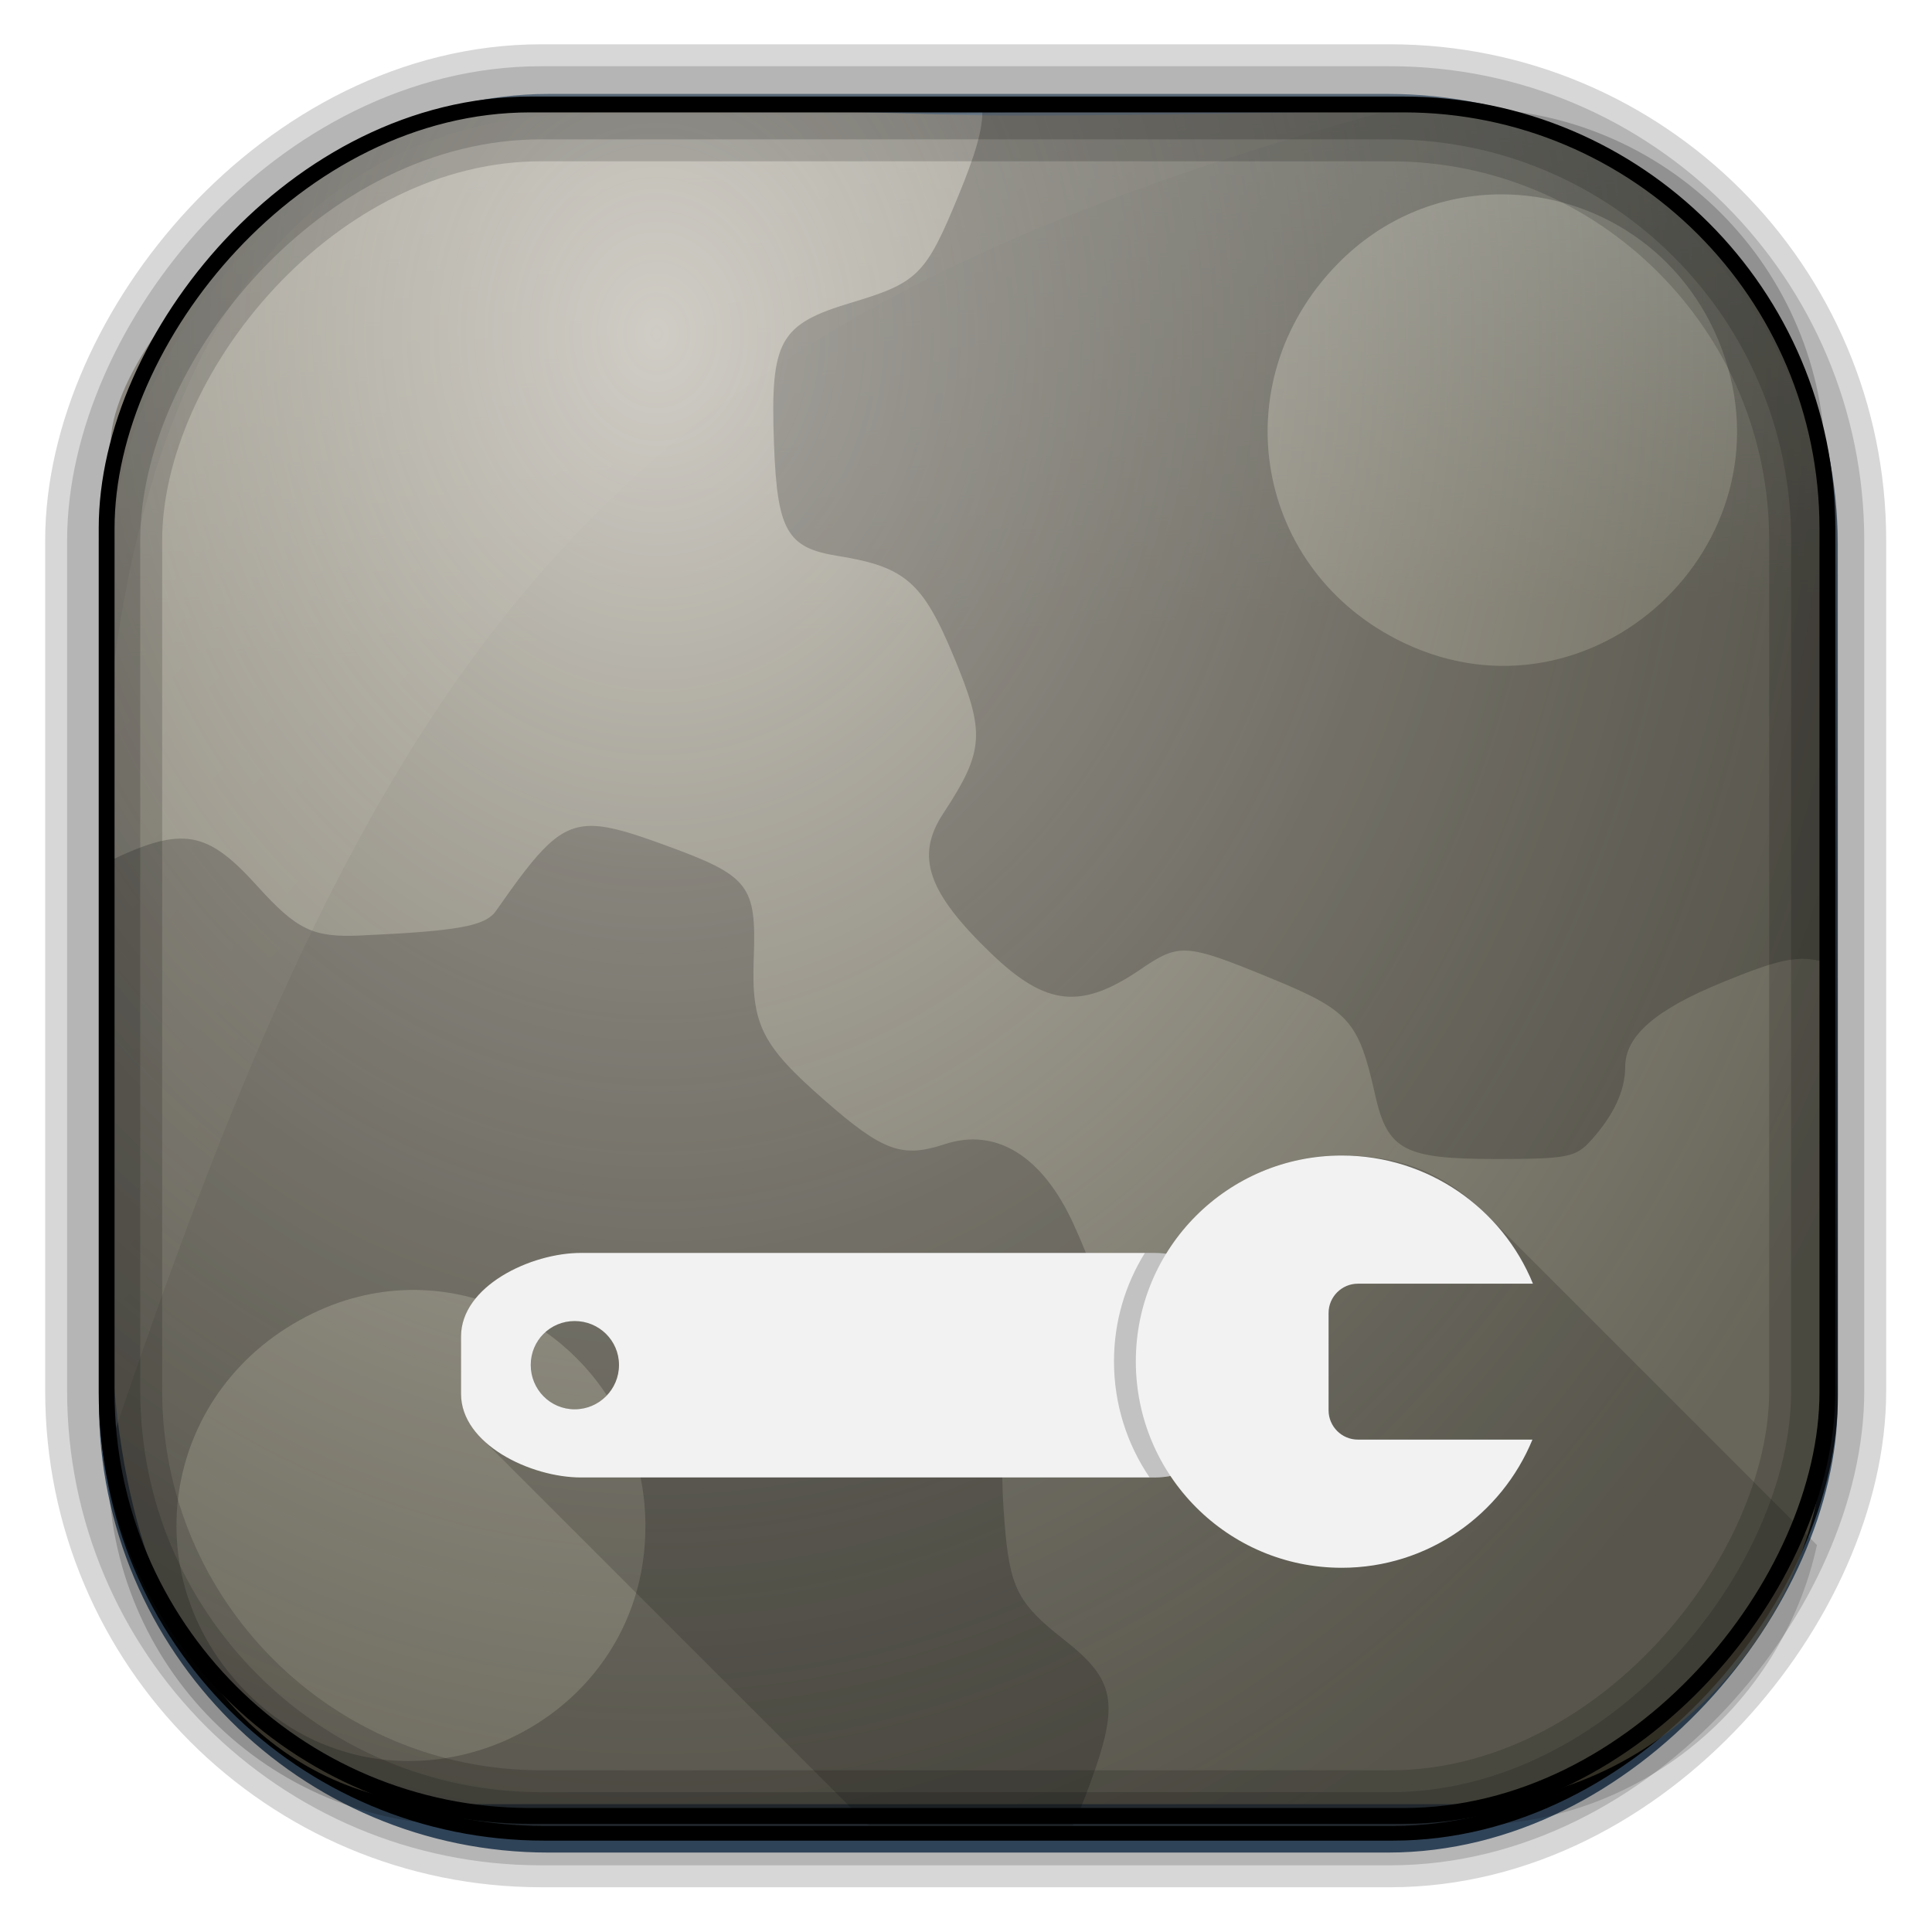 <?xml version="1.0" encoding="UTF-8" standalone="no"?>
<!-- Created with Inkscape (http://www.inkscape.org/) -->

<svg
   xmlns:dc="http://purl.org/dc/elements/1.1/"
   xmlns:cc="http://creativecommons.org/ns#"
   xmlns:rdf="http://www.w3.org/1999/02/22-rdf-syntax-ns#"
   xmlns:svg="http://www.w3.org/2000/svg"
   xmlns="http://www.w3.org/2000/svg"
   xmlns:xlink="http://www.w3.org/1999/xlink"
   xmlns:sodipodi="http://sodipodi.sourceforge.net/DTD/sodipodi-0.dtd"
   xmlns:inkscape="http://www.inkscape.org/namespaces/inkscape"
   id="svg3449"
   height="128"
   width="128"
   version="1.0"
   inkscape:version="0.48.4 r9939"
   sodipodi:docname="settings_B.svg">
  <sodipodi:namedview
     pagecolor="#ffffff"
     bordercolor="#666666"
     borderopacity="1"
     objecttolerance="10"
     gridtolerance="10"
     guidetolerance="10"
     inkscape:pageopacity="0"
     inkscape:pageshadow="2"
     inkscape:window-width="1360"
     inkscape:window-height="707"
     id="namedview83"
     showgrid="false"
     inkscape:zoom="2.6074563"
     inkscape:cx="-13.946796"
     inkscape:cy="59.533724"
     inkscape:window-x="-2"
     inkscape:window-y="33"
     inkscape:window-maximized="1"
     inkscape:current-layer="svg3449" />
  <defs
     id="defs3451">
    <linearGradient
       spreadMethod="pad"
       y2="138.66"
       x2="48"
       y1="20.221"
       gradientUnits="userSpaceOnUse"
       x1="48"
       id="linearGradient3962">
      <stop
         offset="0"
         style="stop-color:#00adef;stop-opacity:1"
         id="stop3964" />
      <stop
         offset="1"
         style="stop-color:#fff;stop-opacity:0"
         id="stop3966" />
    </linearGradient>
    <linearGradient
       spreadMethod="pad"
       y2="138.66"
       x2="48"
       y1="20.221"
       gradientUnits="userSpaceOnUse"
       x1="48"
       id="linearGradient3956">
      <stop
         offset="0"
         style="stop-color:#fff"
         id="stop3958" />
      <stop
         offset="1"
         style="stop-color:#00adef;stop-opacity:1"
         id="stop3960" />
    </linearGradient>
    <linearGradient
       spreadMethod="pad"
       y2="138.66"
       x2="48"
       y1="20.221"
       gradientUnits="userSpaceOnUse"
       x1="48"
       id="linearGradient3950">
      <stop
         offset="0"
         style="stop-color:#fff"
         id="stop3952" />
      <stop
         offset="1"
         style="stop-color:#00adef;stop-opacity:1"
         id="stop3954" />
    </linearGradient>
    <linearGradient
       y2="138.66"
       x2="48"
       y1="20.221"
       gradientUnits="userSpaceOnUse"
       x1="48"
       id="linearGradient3176"
       spreadMethod="pad">
      <stop
         offset="0"
         style="stop-color:#fff"
         id="stop3178" />
      <stop
         offset="1"
         style="stop-color:#00adef;stop-opacity:1"
         id="stop3180" />
    </linearGradient>
    <linearGradient
       y2="138.66"
       x2="48"
       y1="20.221"
       gradientUnits="userSpaceOnUse"
       x1="48"
       id="linearGradient3170"
       spreadMethod="pad">
      <stop
         offset="0"
         style="stop-color:#fff"
         id="stop3172" />
      <stop
         offset="1"
         style="stop-color:#00adef;stop-opacity:1"
         id="stop3174" />
    </linearGradient>
    <linearGradient
       y2="138.66"
       x2="48"
       y1="20.221"
       gradientUnits="userSpaceOnUse"
       x1="48"
       id="linearGradient3164"
       spreadMethod="pad">
      <stop
         offset="0"
         style="stop-color:#000000;stop-opacity:0"
         id="stop3166" />
      <stop
         offset="1"
         style="stop-color:#fff;stop-opacity:0"
         id="stop3168" />
    </linearGradient>
    <linearGradient
       y2="138.66"
       x2="48"
       y1="20.221"
       gradientUnits="userSpaceOnUse"
       x1="48"
       id="linearGradient3158"
       spreadMethod="pad">
      <stop
         offset="0"
         style="stop-color:#00adef;stop-opacity:1"
         id="stop3160" />
      <stop
         offset="1"
         style="stop-color:#fff;stop-opacity:0"
         id="stop3162" />
    </linearGradient>
    <linearGradient
       y2="138.66"
       x2="48"
       y1="20.221"
       gradientUnits="userSpaceOnUse"
       x1="48"
       id="linearGradient3152">
      <stop
         offset="0"
         style="stop-color:#00adef;stop-opacity:1"
         id="stop3154" />
      <stop
         offset="1"
         style="stop-color:#fff;stop-opacity:0"
         id="stop3156" />
    </linearGradient>
    <linearGradient
       id="linearGradient3514"
       y2="-9.103"
       gradientUnits="userSpaceOnUse"
       x2="66.492"
       gradientTransform="matrix(.968 0 0 .979 2.179 .166)"
       y1="-42.638"
       x1="67.952">
      <stop
         id="stop4620"
         style="stop-color:#37414b"
         offset="0" />
      <stop
         id="stop4622"
         style="stop-color:#37414b;stop-opacity:0"
         offset="1" />
    </linearGradient>
    <linearGradient
       id="linearGradient3516"
       y2="-11.847"
       gradientUnits="userSpaceOnUse"
       x2="58.98"
       gradientTransform="matrix(.968 0 0 .979 2.179 .166)"
       y1="-118.55"
       x1="57.173">
      <stop
         id="stop4596"
         offset="0" />
      <stop
         id="stop4598"
         style="stop-opacity:0"
         offset="1" />
    </linearGradient>
    <linearGradient
       id="linearGradient3519"
       y2="50.369"
       gradientUnits="userSpaceOnUse"
       x2="76.558"
       gradientTransform="matrix(.968 0 0 .979 3.242 -129.19)"
       y1="13.164"
       x1="76.558">
      <stop
         id="stop3392"
         style="stop-color:#425e7b"
         offset="0" />
      <stop
         id="stop3394"
         style="stop-color:#7a91a7"
         offset="1" />
    </linearGradient>
    <linearGradient
       id="linearGradient3521"
       y2="-8.74"
       gradientUnits="userSpaceOnUse"
       x2="60.217"
       gradientTransform="matrix(.968 0 0 .979 2.179 .166)"
       y1="-123.72"
       x1="60.395">
      <stop
         id="stop3392-4-8"
         style="stop-color:#425e7b"
         offset="0" />
      <stop
         id="stop3394-8-0"
         style="stop-color:#7a91a7"
         offset="1" />
    </linearGradient>
    <radialGradient
       id="radialGradient3349"
       gradientUnits="userSpaceOnUse"
       cy="45.647"
       cx="42.148"
       gradientTransform="matrix(.008 1.889 -1.544 .007 113.65 -57.814)"
       r="58.984">
      <stop
         id="stop4855"
         style="stop-color:#cfccc5;stop-opacity:1;"
         offset="0" />
      <stop
         id="stop4857"
         style="stop-color:#887e64;stop-opacity:0.601;"
         offset="1" />
    </radialGradient>
    <filter
       id="filter3174"
       color-interpolation-filters="sRGB">
      <feGaussianBlur
         id="feGaussianBlur3176"
         stdDeviation="1.71" />
    </filter>
    <linearGradient
       id="ButtonShadow-1"
       x1="45.448"
       gradientUnits="userSpaceOnUse"
       y1="92.54"
       gradientTransform="scale(1.006 .994)"
       x2="45.448"
       y2="7.016">
      <stop
         id="stop3750-87"
         offset="0" />
      <stop
         id="stop3752-56"
         style="stop-opacity:.588"
         offset="1" />
    </linearGradient>
    <filter
       id="filter3174-5"
       color-interpolation-filters="sRGB">
      <feGaussianBlur
         id="feGaussianBlur3176-70"
         stdDeviation="1.71" />
    </filter>
    <linearGradient
       id="linearGradient6303"
       y2="13.937"
       gradientUnits="userSpaceOnUse"
       x2="14.134"
       gradientTransform="matrix(1 0 0 1.459 0 -3.23)"
       y1="45.621"
       x1="36.417">
      <stop
         id="stop6299"
         style="stop-color:#fff;stop-opacity:.256"
         offset="0" />
      <stop
         id="stop6301"
         style="stop-color:#fff;stop-opacity:.382"
         offset="1" />
    </linearGradient>
    <filter
       id="filter3174-2"
       color-interpolation-filters="sRGB">
      <feGaussianBlur
         id="feGaussianBlur3176-78"
         stdDeviation="1.71" />
    </filter>
    <filter
       id="filter3174-24"
       color-interpolation-filters="sRGB">
      <feGaussianBlur
         id="feGaussianBlur3176-0"
         stdDeviation="1.71" />
    </filter>
    <filter
       id="filter3174-8"
       color-interpolation-filters="sRGB">
      <feGaussianBlur
         id="feGaussianBlur3176-9"
         stdDeviation="1.71" />
    </filter>
    <linearGradient
       id="linearGradient7604"
       y2="7.016"
       gradientUnits="userSpaceOnUse"
       x2="45.448"
       gradientTransform="matrix(1.006 0 0 .994 -189.19 -21.187)"
       y1="92.54"
       x1="45.448">
      <stop
         id="stop3750-3"
         offset="0" />
      <stop
         id="stop3752-7"
         style="stop-opacity:.588"
         offset="1" />
    </linearGradient>
    <filter
       id="filter3174-0"
       color-interpolation-filters="sRGB">
      <feGaussianBlur
         id="feGaussianBlur3176-2"
         stdDeviation="1.71" />
    </filter>
    <clipPath
       id="clipPath3613-87">
      <rect
         id="rect3615-88"
         style="fill:#fff"
         rx="6"
         ry="6"
         height="84"
         width="84"
         y="6"
         x="6" />
    </clipPath>
    <linearGradient
       id="linearGradient3613-88"
       x1="48"
       gradientUnits="userSpaceOnUse"
       y1="20.221"
       x2="48"
       y2="138.66"
       spreadMethod="pad"
       xlink:href="#linearGradient3962">
      <stop
         id="stop3739-29"
         style="stop-color:#fff"
         offset="0" />
      <stop
         id="stop3741-173"
         style="stop-color:#fff;stop-opacity:0"
         offset="1" />
    </linearGradient>
    <filter
       id="filter3794-67"
       height="1.384"
       width="1.384"
       color-interpolation-filters="sRGB"
       y="-.192"
       x="-.192">
      <feGaussianBlur
         id="feGaussianBlur3796-4"
         stdDeviation="5.28" />
    </filter>
    <filter
       id="filter3174-45"
       color-interpolation-filters="sRGB">
      <feGaussianBlur
         id="feGaussianBlur3176-6"
         stdDeviation="1.71" />
    </filter>
    <linearGradient
       inkscape:collect="always"
       xlink:href="#ButtonShadow-1"
       id="linearGradient3060"
       gradientUnits="userSpaceOnUse"
       gradientTransform="scale(1.006,0.994)"
       x1="45.448"
       y1="92.54"
       x2="45.448"
       y2="7.016" />
    <linearGradient
       id="linearGradient4215-8-5">
      <stop
         offset="0"
         style="stop-color:#ffb800;stop-opacity:1"
         id="stop4217-4-2" />
      <stop
         offset="1"
         style="stop-color:#ffb800;stop-opacity:0"
         id="stop4219-3-4" />
    </linearGradient>
    <linearGradient
       id="linearGradient4223-6-4">
      <stop
         offset="0"
         style="stop-color:#ffe375;stop-opacity:1"
         id="stop4225-4-6" />
      <stop
         offset="1"
         style="stop-color:#ffa600;stop-opacity:1"
         id="stop4227-8-6" />
    </linearGradient>
    <linearGradient
       id="linearGradient3095">
      <stop
         offset="0"
         style="stop-color:#ffb800;stop-opacity:1"
         id="stop3097" />
      <stop
         offset="1"
         style="stop-color:#ffb800;stop-opacity:0"
         id="stop3099" />
    </linearGradient>
    <linearGradient
       id="linearGradient3102">
      <stop
         offset="0"
         style="stop-color:#ffe375;stop-opacity:1"
         id="stop3104" />
      <stop
         offset="1"
         style="stop-color:#ffa600;stop-opacity:1"
         id="stop3106" />
    </linearGradient>
    <linearGradient
       id="linearGradient3109">
      <stop
         offset="0"
         style="stop-color:#ffb800;stop-opacity:1"
         id="stop3111" />
      <stop
         offset="1"
         style="stop-color:#ffb800;stop-opacity:0"
         id="stop3113" />
    </linearGradient>
    <linearGradient
       id="linearGradient3116">
      <stop
         offset="0"
         style="stop-color:#ffe375;stop-opacity:1"
         id="stop3118" />
      <stop
         offset="1"
         style="stop-color:#ffa600;stop-opacity:1"
         id="stop3120" />
    </linearGradient>
    <linearGradient
       id="linearGradient3123">
      <stop
         offset="0"
         style="stop-color:#ffb800;stop-opacity:1"
         id="stop3125" />
      <stop
         offset="1"
         style="stop-color:#ffb800;stop-opacity:0"
         id="stop3127" />
    </linearGradient>
    <linearGradient
       id="linearGradient3130">
      <stop
         offset="0"
         style="stop-color:#ffe375;stop-opacity:1"
         id="stop3132" />
      <stop
         offset="1"
         style="stop-color:#ffa600;stop-opacity:1"
         id="stop3134" />
    </linearGradient>
    <linearGradient
       id="linearGradient3137">
      <stop
         offset="0"
         style="stop-color:#ffb800;stop-opacity:1"
         id="stop3139" />
      <stop
         offset="1"
         style="stop-color:#ffb800;stop-opacity:0"
         id="stop3141" />
    </linearGradient>
    <linearGradient
       id="linearGradient3144">
      <stop
         offset="0"
         style="stop-color:#ffe375;stop-opacity:1"
         id="stop3146" />
      <stop
         offset="1"
         style="stop-color:#ffa600;stop-opacity:1"
         id="stop3148" />
    </linearGradient>
    <linearGradient
       id="linearGradient3151">
      <stop
         offset="0"
         style="stop-color:#ffb800;stop-opacity:1"
         id="stop3153" />
      <stop
         offset="1"
         style="stop-color:#ffb800;stop-opacity:0"
         id="stop3155" />
    </linearGradient>
    <linearGradient
       id="linearGradient3158-5">
      <stop
         offset="0"
         style="stop-color:#ffe375;stop-opacity:1"
         id="stop3160-3" />
      <stop
         offset="1"
         style="stop-color:#ffa600;stop-opacity:1"
         id="stop3162-7" />
    </linearGradient>
  </defs>
  <rect
     id="rect892"
     style="stroke:url(#linearGradient3521);stroke-width:.974;fill:url(#linearGradient3519)"
     transform="scale(1,-1)"
     ry="29.296"
     height="115.54"
     width="114.22"
     y="-122.25"
     x="7.039" />
  <rect
     id="rect892-2"
     style="stroke:url(#linearGradient3516);stroke-width:.974;fill:url(#linearGradient3514)"
     transform="scale(1,-1)"
     ry="28.993"
     height="114.35"
     width="114.22"
     y="-121.46"
     x="7.06" />
  <path
     id="path1187"
     style="opacity:.682;fill:url(#linearGradient6303)"
     d="m36.537 7.62c-8.869 0.782-26.296 4.919-29.527 41.221v47.783c18.67-55.894 33.784-75.414 85.818-89.536-0.225-0.038-0.46-0.044-0.691-0.044-41.576 0.565-17.576 0.577-55.6 0.577z" />
  <path
     id="rect895"
     style="fill:url(#radialGradient3349)"
     d="M 33.051,7.26 C 25.082,4.81 6.038,22.434 7.398,30.298 7.348,31.271 7.309,32.262 7.309,33.255 l 0,52.419 c 0,27.396 13.78,33.859 22.318,33.859 l 67.038,0 c 12.638,0 24.318,-11.245 24.318,-25.859 l 0,-64.017 C 117.526,14.797 104.002,8.202 95.249,7.278 47.403,8.144 77.04,7.262 33.054,7.262 z"
     inkscape:connector-curvature="0"
     sodipodi:nodetypes="ccssssscccc" />
  <rect
     id="rect892-2-7-8"
     style="opacity:.159;stroke:#000;stroke-width:4.845;fill:none"
     transform="scale(1,-1)"
     ry="28.993"
     height="114.35"
     width="114.22"
     y="-121.16"
     x="6.869" />
  <rect
     id="rect892-2-7-1"
     style="opacity:.159;stroke:#000;stroke-width:7.751;fill:none"
     transform="scale(1,-1)"
     ry="28.993"
     height="114.35"
     width="114.22"
     y="-121.16"
     x="6.869" />
  <g
     id="layer2"
     style="display:none"
     transform="matrix(1.44 0 0 1.44 -4.952 -6.967)">
    <rect
       id="rect3745"
       style="opacity:.9;filter:url(#filter3174);fill:url(#ButtonShadow-1)"
       rx="6"
       ry="6"
       height="85"
       width="86"
       y="7"
       x="5" />
  </g>
  <g
     id="layer2-1"
     style="display:none"
     transform="translate(183.21 82.968)">
    <rect
       id="rect3745-9"
       style="opacity:.9;filter:url(#filter3174-5);fill:url(#ButtonShadow-1)"
       rx="6"
       ry="6"
       height="85"
       width="86"
       y="7"
       x="5" />
  </g>
  <g
     id="layer2-2"
     style="display:none"
     transform="translate(52.694 146.84)">
    <path
       id="rect3745-94"
       style="opacity:.9;filter:url(#filter3174-2);fill:url(#ButtonShadow-1)"
       d="m11 7c-3.324 0-6 2.676-6 6v73c0 3.324 2.676 6 6 6h74c3.324 0 6-2.676 6-6v-73c0-3.324-2.676-6-6-6h-74zm-1 4h6v4h-6v-4zm70 0h6v4h-6v-4zm-70 8h6v4h-6v-4zm70 0h6v4h-6v-4zm-70 8h6v4h-6v-4zm70 0h6v4h-6v-4zm-70 8h6v4h-6v-4zm70 0h6v4h-6v-4zm-70 8h6v4h-6v-4zm70 0h6v4h-6v-4zm-70 8h6v4h-6v-4zm70 0h6v4h-6v-4zm-70 8h6v4h-6v-4zm70 0h6v4h-6v-4zm-70 8h6v4h-6v-4zm70 0h6v4h-6v-4zm-70 8h6v4h-6v-4zm70 0h6v4h-6v-4zm-70 8h6v4h-6v-4zm70 0h6v4h-6v-4z" />
  </g>
  <rect
     id="rect892-2-7-2-9"
     ry="28.067"
     style="fill:none;stroke:#000000;stroke-width:1.049"
     transform="scale(1,-1)"
     height="113.388"
     width="114.004"
     y="-120.31"
     x="7.065" />
  <g
     id="layer2-20"
     style="display:none"
     transform="translate(-287.93 37.655)">
    <rect
       id="rect3745-8"
       style="opacity:.9;filter:url(#filter3174-24);fill:url(#ButtonShadow-1)"
       rx="6"
       ry="6"
       height="85"
       width="86"
       y="7"
       x="5" />
  </g>
  <rect
     id="rect3745-7"
     style="opacity:.9;filter:url(#filter3174-8);display:none;fill:url(#linearGradient7604)"
     rx="6"
     ry="6"
     height="85"
     width="86"
     y="-14.187"
     x="-184.19" />
  <g
     id="layer2-0"
     style="display:none"
     transform="translate(218.22 18.71)">
    <rect
       id="rect3745-6"
       style="opacity:.9;filter:url(#filter3174-0);fill:url(#ButtonShadow-1)"
       rx="6"
       ry="6"
       height="85"
       width="86"
       y="7"
       x="5" />
  </g>
  <g
     style="display:none"
     id="layer2-3"
     transform="matrix(1.39,0,0,1.39,-2.737,-4.128)">
    <rect
       x="5"
       y="7"
       width="86"
       height="85"
       ry="6"
       rx="6"
       style="opacity:0.9;fill:url(#linearGradient3060);filter:url(#filter3174-45)"
       id="rect3745-1" />
  </g>
  <g
     id="layer5-30"
     transform="matrix(1.39,0,0,1.39,-2.737,-4.128)" />
  <g
     transform="matrix(0.241,0,0,0.241,2.363,2.363)"
     id="g7840">
    <path
       inkscape:connector-curvature="0"
       id="path3774"
       d="m 260.25,20 c 0.213,5.657 -1.962,12.786 -6.688,24.25 -8.835,21.434 -11.099,23.688 -29.156,29.094 -20.039,5.999 -22.482,10.391 -21.438,38.844 0.875,23.834 3.556,28.586 17.406,30.812 18.646,2.997 23.459,7.146 32,27.656 8.778,21.078 8.429,25.967 -2.906,43.219 -7.716,11.744 -4.265,21.679 13.344,38.562 14.995,14.377 24.645,15.359 41,4.188 10.596,-7.238 12.384,-7.113 35.844,2.531 21.497,8.838 24.022,11.653 28.562,31.969 3.416,15.281 7.937,17.688 33.25,17.688 19.457,0 21.896,-0.47 26,-5 6.332,-6.988 9.5,-13.755 9.5,-20.281 0,-8.568 8.315,-15.791 26.938,-23.375 14.65,-5.966 20.644,-7.712 28.094,-5.375 l 0,-113.375 0,-23.062 C 492,63.867 448.133,20 393.656,20 L 260.25,20 z m 143,23.625 c 25.304,0.119 50.163,15.336 60.281,42.5 20.073,53.892 -35.633,105.418 -87.375,80.812 C 335.094,147.411 325.95,95.563 357.812,62.844 370.629,49.683 387.03,43.549 403.25,43.625 z m -250,173.625 c -9.367,-0.243 -14.668,6.147 -26.719,23.375 -2.918,4.171 -10.474,5.541 -37.344,6.75 C 76.211,247.959 71.831,245.827 60.906,233.75 47.21,218.608 40.498,217.089 20,227.031 l 0,166.625 C 20,448.133 63.867,492 118.344,492 l 166.812,0 c 1.519,-3.14 3.07,-6.956 4.781,-11.656 8.076,-22.188 6.932,-28.282 -7.406,-39.531 -12.592,-9.879 -14.784,-14.238 -16.188,-32.188 -1.853,-23.701 0.162,-30.167 13.219,-42.062 14.577,-13.28 15.387,-18.778 5.75,-39.875 -8.55,-18.717 -21.305,-26.62 -35.438,-21.938 -11.655,3.862 -16.983,1.937 -32.875,-11.969 -17.489,-15.304 -20.272,-20.831 -19.594,-39.188 0.745,-20.162 -1.176,-22.613 -24.562,-31.125 -8.675,-3.157 -14.687,-5.092 -19.594,-5.219 z m -48.875,127.562 c 33.206,0.287 62.972,27.307 63.25,64.469 0.431,57.507 -69.544,86.849 -109.75,46.031 -31.907,-32.393 -22.756,-84.246 18.375,-104.094 9.265,-4.471 18.827,-6.487 28.125,-6.406 z"
       style="opacity:0.2;color:#000000;fill:#000000;fill-opacity:1;fill-rule:nonzero;stroke-width:1;stroke-linecap:butt;stroke-linejoin:miter;stroke-miterlimit:4;stroke-opacity:1;stroke-dasharray:none;stroke-dashoffset:0;marker:none;visibility:visible;display:inline;overflow:visible;enable-background:accumulate" />
    <g
       id="g7834">
      <path
         style="color:#000000;fill:#000000;fill-opacity:0.157;fill-rule:nonzero;stroke:none;marker:none;visibility:visible;display:inline;overflow:visible;enable-background:accumulate"
         d="m 359.031,307.844 c -20.436,0 -38.302,10.803 -48.25,27 -1.065,-0.144 -2.151,-0.219 -3.281,-0.219 l -76.812,0 -13.969,0 -66.812,0 c -13.833,0 -32.969,9.136 -32.969,22.969 l 0,15.781 c 0,4.985 2.486,9.349 6.312,12.906 L 228.969,492 l 164.688,0 c 47.162,0 86.352,-32.886 96.031,-77.062 l -89.906,-89.906 c -12.274,-12.602 -24.789,-17.188 -40.75,-17.188 z M 148.188,353.375 c 6.72,0 12.156,5.343 12.156,12.062 0,6.72 -5.436,12.188 -12.156,12.188 -6.72,0 -12.094,-5.468 -12.094,-12.188 0,-6.72 5.374,-12.062 12.094,-12.062 z"
         id="path5796"
         inkscape:connector-curvature="0"
         sodipodi:nodetypes="scsccsssccsccssssss" />
      <path
         sodipodi:nodetypes="ssssccssssccssssss"
         id="rect826"
         d="m 149.907,334.627 c -13.833,0 -32.969,9.136 -32.969,22.969 l 0,15.794 c 0,13.833 19.136,22.969 32.969,22.969 l 66.8,0 15.99,0 74.8,0 c 13.833,0 22.969,-11.136 22.969,-24.969 l 0,-11.794 c 0,-13.833 -9.136,-24.969 -22.969,-24.969 l -76.8,0 -13.99,0 z m -1.731,18.735 c 6.72,0 12.183,5.357 12.183,12.077 0,6.72 -5.463,12.183 -12.183,12.183 -6.72,0 -12.077,-5.463 -12.077,-12.183 0,-6.72 5.357,-12.077 12.077,-12.077 z"
         style="color:#000000;fill:#f2f2f2;fill-opacity:1;fill-rule:nonzero;stroke:none;marker:none;visibility:visible;display:inline;overflow:visible;enable-background:accumulate"
         inkscape:connector-curvature="0" />
      <path
         inkscape:connector-curvature="0"
         id="path5653"
         d="m 304.938,334.625 c -5.375,8.66 -8.5,18.851 -8.5,29.812 0,11.819 3.607,22.813 9.781,31.906 l 1.281,0 c 13.833,0 22.969,-11.136 22.969,-24.969 l 0,-11.781 c 0,-13.833 -9.136,-24.969 -22.969,-24.969 l -2.562,0 z"
         style="opacity:0.2;color:#000000;fill:#000000;fill-opacity:1;fill-rule:nonzero;stroke:none;marker:none;visibility:visible;display:inline;overflow:visible;enable-background:accumulate" />
      <path
         id="path831"
         d="m 359.037,421.189 c 23.681,0 43.96,-14.609 52.436,-35.235 l -47.997,0 c -4.421,0 -8.046,-3.624 -8.046,-8.046 l 0,-26.773 c 0,-4.421 3.624,-8.046 8.046,-8.046 l 48.135,0 c -8.439,-20.705 -28.836,-35.235 -52.574,-35.235 -31.302,0 -56.597,25.296 -56.597,56.597 0,31.302 25.296,56.736 56.597,56.736 z"
         style="color:#000000;fill:#f2f2f2;fill-opacity:1;fill-rule:nonzero;stroke:none;marker:none;visibility:visible;display:inline;overflow:visible;enable-background:accumulate"
         inkscape:connector-curvature="0" />
    </g>
  </g>
</svg>
